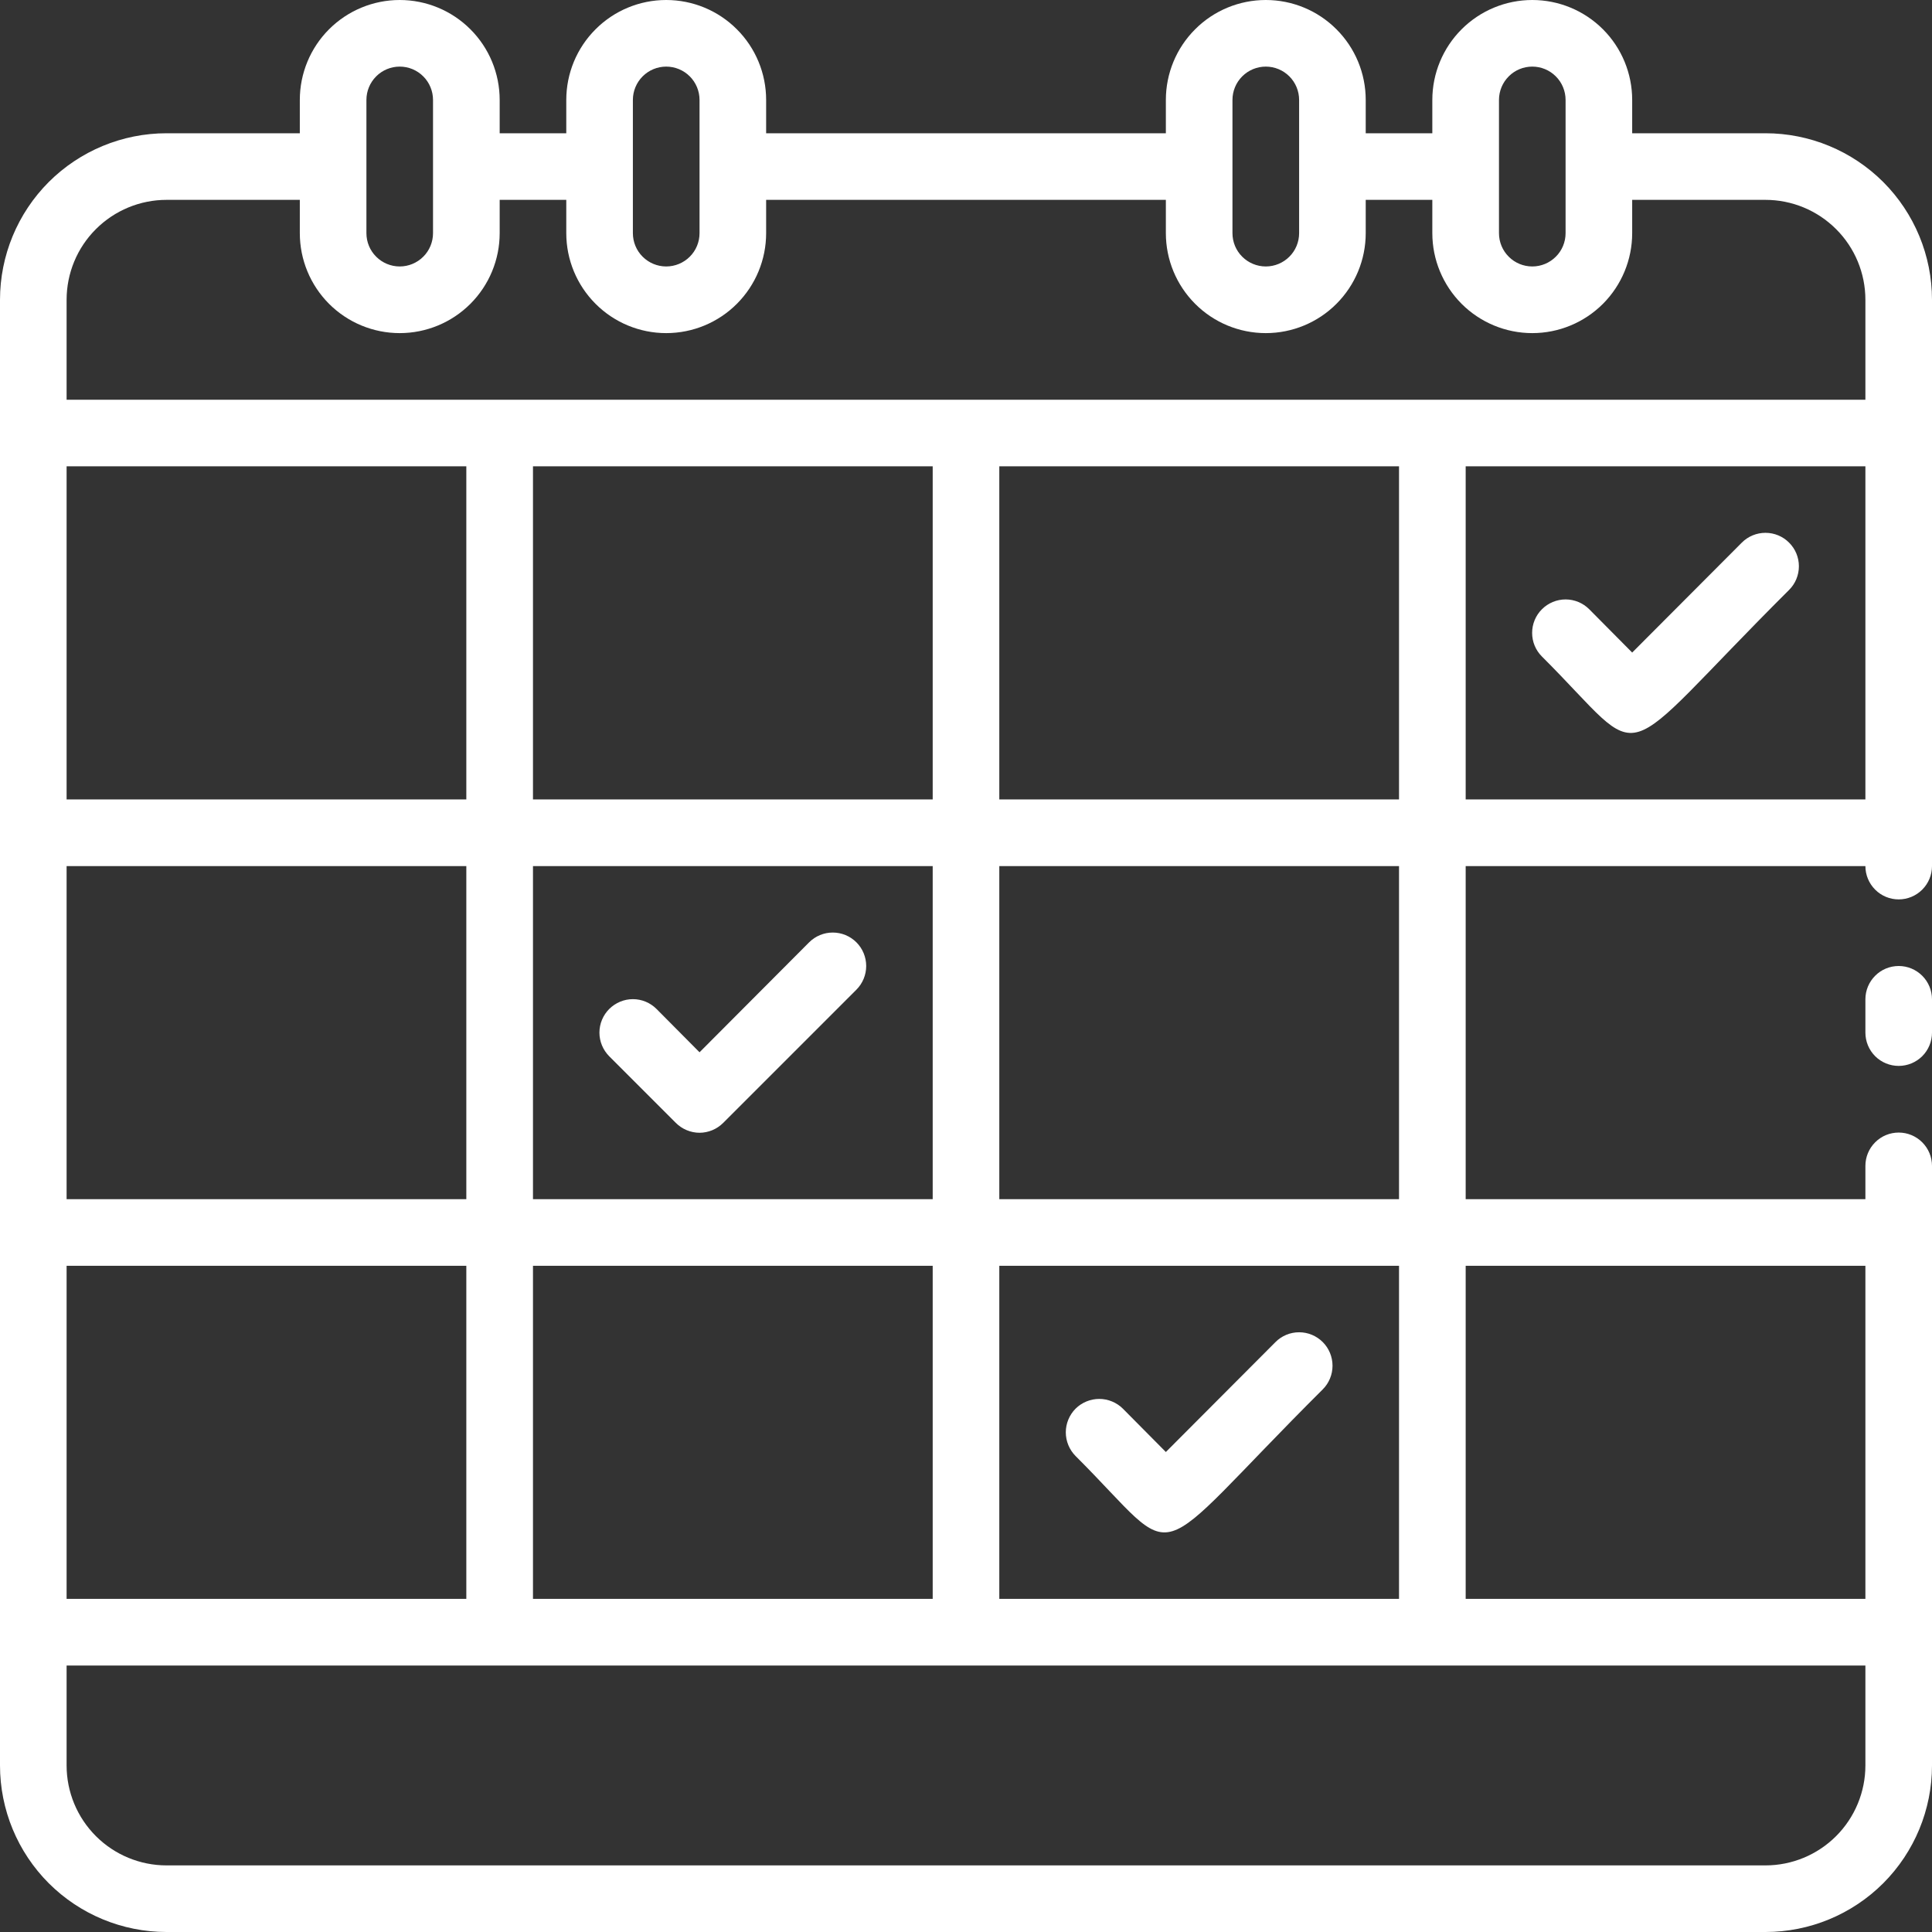 <svg width="38" height="38" viewBox="0 0 38 38" fill="none" xmlns="http://www.w3.org/2000/svg">
<rect x="0" y="0" width="38" height="38" fill="#333333" stroke="none"/>
<path d="M34.724 2.621H32.103V1.966C32.103 1.444 31.896 0.944 31.528 0.576C31.159 0.207 30.659 0 30.138 0C29.617 0 29.117 0.207 28.748 0.576C28.38 0.944 28.172 1.444 28.172 1.966V2.621H26.862V1.966C26.862 1.444 26.655 0.944 26.286 0.576C25.918 0.207 25.418 0 24.897 0C24.375 0 23.875 0.207 23.507 0.576C23.138 0.944 22.931 1.444 22.931 1.966V2.621H15.069V1.966C15.069 1.444 14.862 0.944 14.493 0.576C14.125 0.207 13.625 0 13.103 0C12.582 0 12.082 0.207 11.714 0.576C11.345 0.944 11.138 1.444 11.138 1.966V2.621H9.828V1.966C9.828 1.444 9.621 0.944 9.252 0.576C8.883 0.207 8.383 0 7.862 0C7.341 0 6.841 0.207 6.472 0.576C6.104 0.944 5.897 1.444 5.897 1.966V2.621H3.276C2.407 2.621 1.574 2.966 0.959 3.58C0.345 4.195 0 5.028 0 5.897V34.724C0 35.593 0.345 36.426 0.959 37.041C1.574 37.655 2.407 38 3.276 38H34.724C35.593 38 36.426 37.655 37.041 37.041C37.655 36.426 38 35.593 38 34.724V22.931C38 22.757 37.931 22.591 37.808 22.468C37.685 22.345 37.519 22.276 37.345 22.276C37.171 22.276 37.004 22.345 36.882 22.468C36.759 22.591 36.69 22.757 36.69 22.931V23.586H28.828V17.035H36.69C36.69 17.208 36.759 17.375 36.882 17.498C37.004 17.621 37.171 17.69 37.345 17.69C37.519 17.69 37.685 17.621 37.808 17.498C37.931 17.375 38 17.208 38 17.035V5.897C38 5.028 37.655 4.195 37.041 3.58C36.426 2.966 35.593 2.621 34.724 2.621ZM29.483 1.966C29.483 1.792 29.552 1.625 29.675 1.502C29.797 1.379 29.964 1.31 30.138 1.31C30.312 1.31 30.478 1.379 30.601 1.502C30.724 1.625 30.793 1.792 30.793 1.966V4.586C30.793 4.76 30.724 4.927 30.601 5.049C30.478 5.172 30.312 5.241 30.138 5.241C29.964 5.241 29.797 5.172 29.675 5.049C29.552 4.927 29.483 4.76 29.483 4.586V1.966ZM24.241 1.966C24.241 1.792 24.31 1.625 24.433 1.502C24.556 1.379 24.723 1.31 24.897 1.31C25.07 1.31 25.237 1.379 25.36 1.502C25.483 1.625 25.552 1.792 25.552 1.966V4.586C25.552 4.76 25.483 4.927 25.36 5.049C25.237 5.172 25.07 5.241 24.897 5.241C24.723 5.241 24.556 5.172 24.433 5.049C24.31 4.927 24.241 4.76 24.241 4.586V1.966ZM12.448 1.966C12.448 1.792 12.517 1.625 12.64 1.502C12.763 1.379 12.93 1.31 13.103 1.31C13.277 1.31 13.444 1.379 13.567 1.502C13.69 1.625 13.759 1.792 13.759 1.966V4.586C13.759 4.76 13.69 4.927 13.567 5.049C13.444 5.172 13.277 5.241 13.103 5.241C12.93 5.241 12.763 5.172 12.64 5.049C12.517 4.927 12.448 4.76 12.448 4.586V1.966ZM7.207 1.966C7.207 1.792 7.276 1.625 7.399 1.502C7.522 1.379 7.688 1.31 7.862 1.31C8.036 1.31 8.202 1.379 8.325 1.502C8.448 1.625 8.517 1.792 8.517 1.966V4.586C8.517 4.76 8.448 4.927 8.325 5.049C8.202 5.172 8.036 5.241 7.862 5.241C7.688 5.241 7.522 5.172 7.399 5.049C7.276 4.927 7.207 4.76 7.207 4.586V1.966ZM3.276 3.931H5.897V4.586C5.897 5.107 6.104 5.607 6.472 5.976C6.841 6.345 7.341 6.552 7.862 6.552C8.383 6.552 8.883 6.345 9.252 5.976C9.621 5.607 9.828 5.107 9.828 4.586V3.931H11.138V4.586C11.138 5.107 11.345 5.607 11.714 5.976C12.082 6.345 12.582 6.552 13.103 6.552C13.625 6.552 14.125 6.345 14.493 5.976C14.862 5.607 15.069 5.107 15.069 4.586V3.931H22.931V4.586C22.931 5.107 23.138 5.607 23.507 5.976C23.875 6.345 24.375 6.552 24.897 6.552C25.418 6.552 25.918 6.345 26.286 5.976C26.655 5.607 26.862 5.107 26.862 4.586V3.931H28.172V4.586C28.172 5.107 28.38 5.607 28.748 5.976C29.117 6.345 29.617 6.552 30.138 6.552C30.659 6.552 31.159 6.345 31.528 5.976C31.896 5.607 32.103 5.107 32.103 4.586V3.931H34.724C35.245 3.931 35.745 4.138 36.114 4.507C36.483 4.875 36.69 5.375 36.69 5.897V7.862H1.31V5.897C1.31 5.375 1.517 4.875 1.886 4.507C2.255 4.138 2.755 3.931 3.276 3.931ZM27.517 15.724H19.655V9.172H27.517V15.724ZM19.655 31.448V24.897H27.517V31.448H19.655ZM18.345 31.448H10.483V24.897H18.345V31.448ZM1.31 31.448V24.897H9.172V31.448H1.31ZM9.172 15.724H1.31V9.172H9.172V15.724ZM9.172 17.035V23.586H1.31V17.035H9.172ZM10.483 23.586V17.035H18.345V23.586H10.483ZM10.483 15.724V9.172H18.345V15.724H10.483ZM34.724 36.69H3.276C2.755 36.69 2.255 36.483 1.886 36.114C1.517 35.745 1.31 35.245 1.31 34.724V32.759H36.69V34.724C36.69 35.245 36.483 35.745 36.114 36.114C35.745 36.483 35.245 36.69 34.724 36.69ZM36.69 24.897V31.448H28.828V24.897H36.69ZM27.517 23.586H19.655V17.035H27.517V23.586ZM28.828 15.724V9.172H36.69V15.724H28.828Z" fill="white"/>
<path d="M36.69 19.655V20.31C36.69 20.484 36.759 20.651 36.882 20.774C37.004 20.896 37.171 20.965 37.345 20.965C37.519 20.965 37.685 20.896 37.808 20.774C37.931 20.651 38 20.484 38 20.31V19.655C38 19.481 37.931 19.315 37.808 19.192C37.685 19.069 37.519 19 37.345 19C37.171 19 37.004 19.069 36.882 19.192C36.759 19.315 36.69 19.481 36.69 19.655Z" fill="white"/>
<path d="M15.914 18.535L13.759 20.697L12.913 19.845C12.79 19.722 12.623 19.652 12.448 19.652C12.274 19.652 12.107 19.722 11.983 19.845C11.86 19.968 11.79 20.136 11.79 20.31C11.79 20.485 11.86 20.652 11.983 20.776L13.293 22.086C13.354 22.147 13.427 22.196 13.507 22.229C13.586 22.262 13.672 22.28 13.759 22.28C13.845 22.28 13.931 22.262 14.011 22.229C14.09 22.196 14.163 22.147 14.224 22.086L16.845 19.465C16.968 19.342 17.037 19.174 17.037 19C17.037 18.826 16.968 18.658 16.845 18.535C16.721 18.411 16.554 18.342 16.379 18.342C16.205 18.342 16.038 18.411 15.914 18.535Z" fill="white"/>
<path d="M25.087 26.397L22.931 28.559L22.086 27.707C22.025 27.646 21.952 27.598 21.872 27.565C21.793 27.532 21.707 27.515 21.621 27.515C21.534 27.515 21.449 27.532 21.369 27.565C21.289 27.598 21.216 27.646 21.155 27.707C21.094 27.768 21.046 27.841 21.013 27.921C20.98 28 20.963 28.086 20.963 28.172C20.963 28.259 20.98 28.344 21.013 28.424C21.046 28.504 21.094 28.576 21.155 28.638C23.311 30.787 22.466 30.865 26.017 27.327C26.14 27.204 26.209 27.037 26.209 26.862C26.209 26.688 26.14 26.52 26.017 26.397C25.893 26.273 25.726 26.204 25.552 26.204C25.377 26.204 25.21 26.273 25.087 26.397Z" fill="white"/>
<path d="M34.259 10.673L32.103 12.835L31.258 11.983C31.135 11.86 30.968 11.79 30.793 11.79C30.619 11.79 30.451 11.86 30.328 11.983C30.204 12.106 30.135 12.274 30.135 12.448C30.135 12.623 30.204 12.79 30.328 12.913C32.483 15.062 31.638 15.141 35.189 11.603C35.313 11.48 35.382 11.312 35.382 11.138C35.382 10.963 35.313 10.796 35.189 10.673C35.066 10.549 34.899 10.48 34.724 10.48C34.55 10.48 34.382 10.549 34.259 10.673Z" fill="white"/>
</svg>
